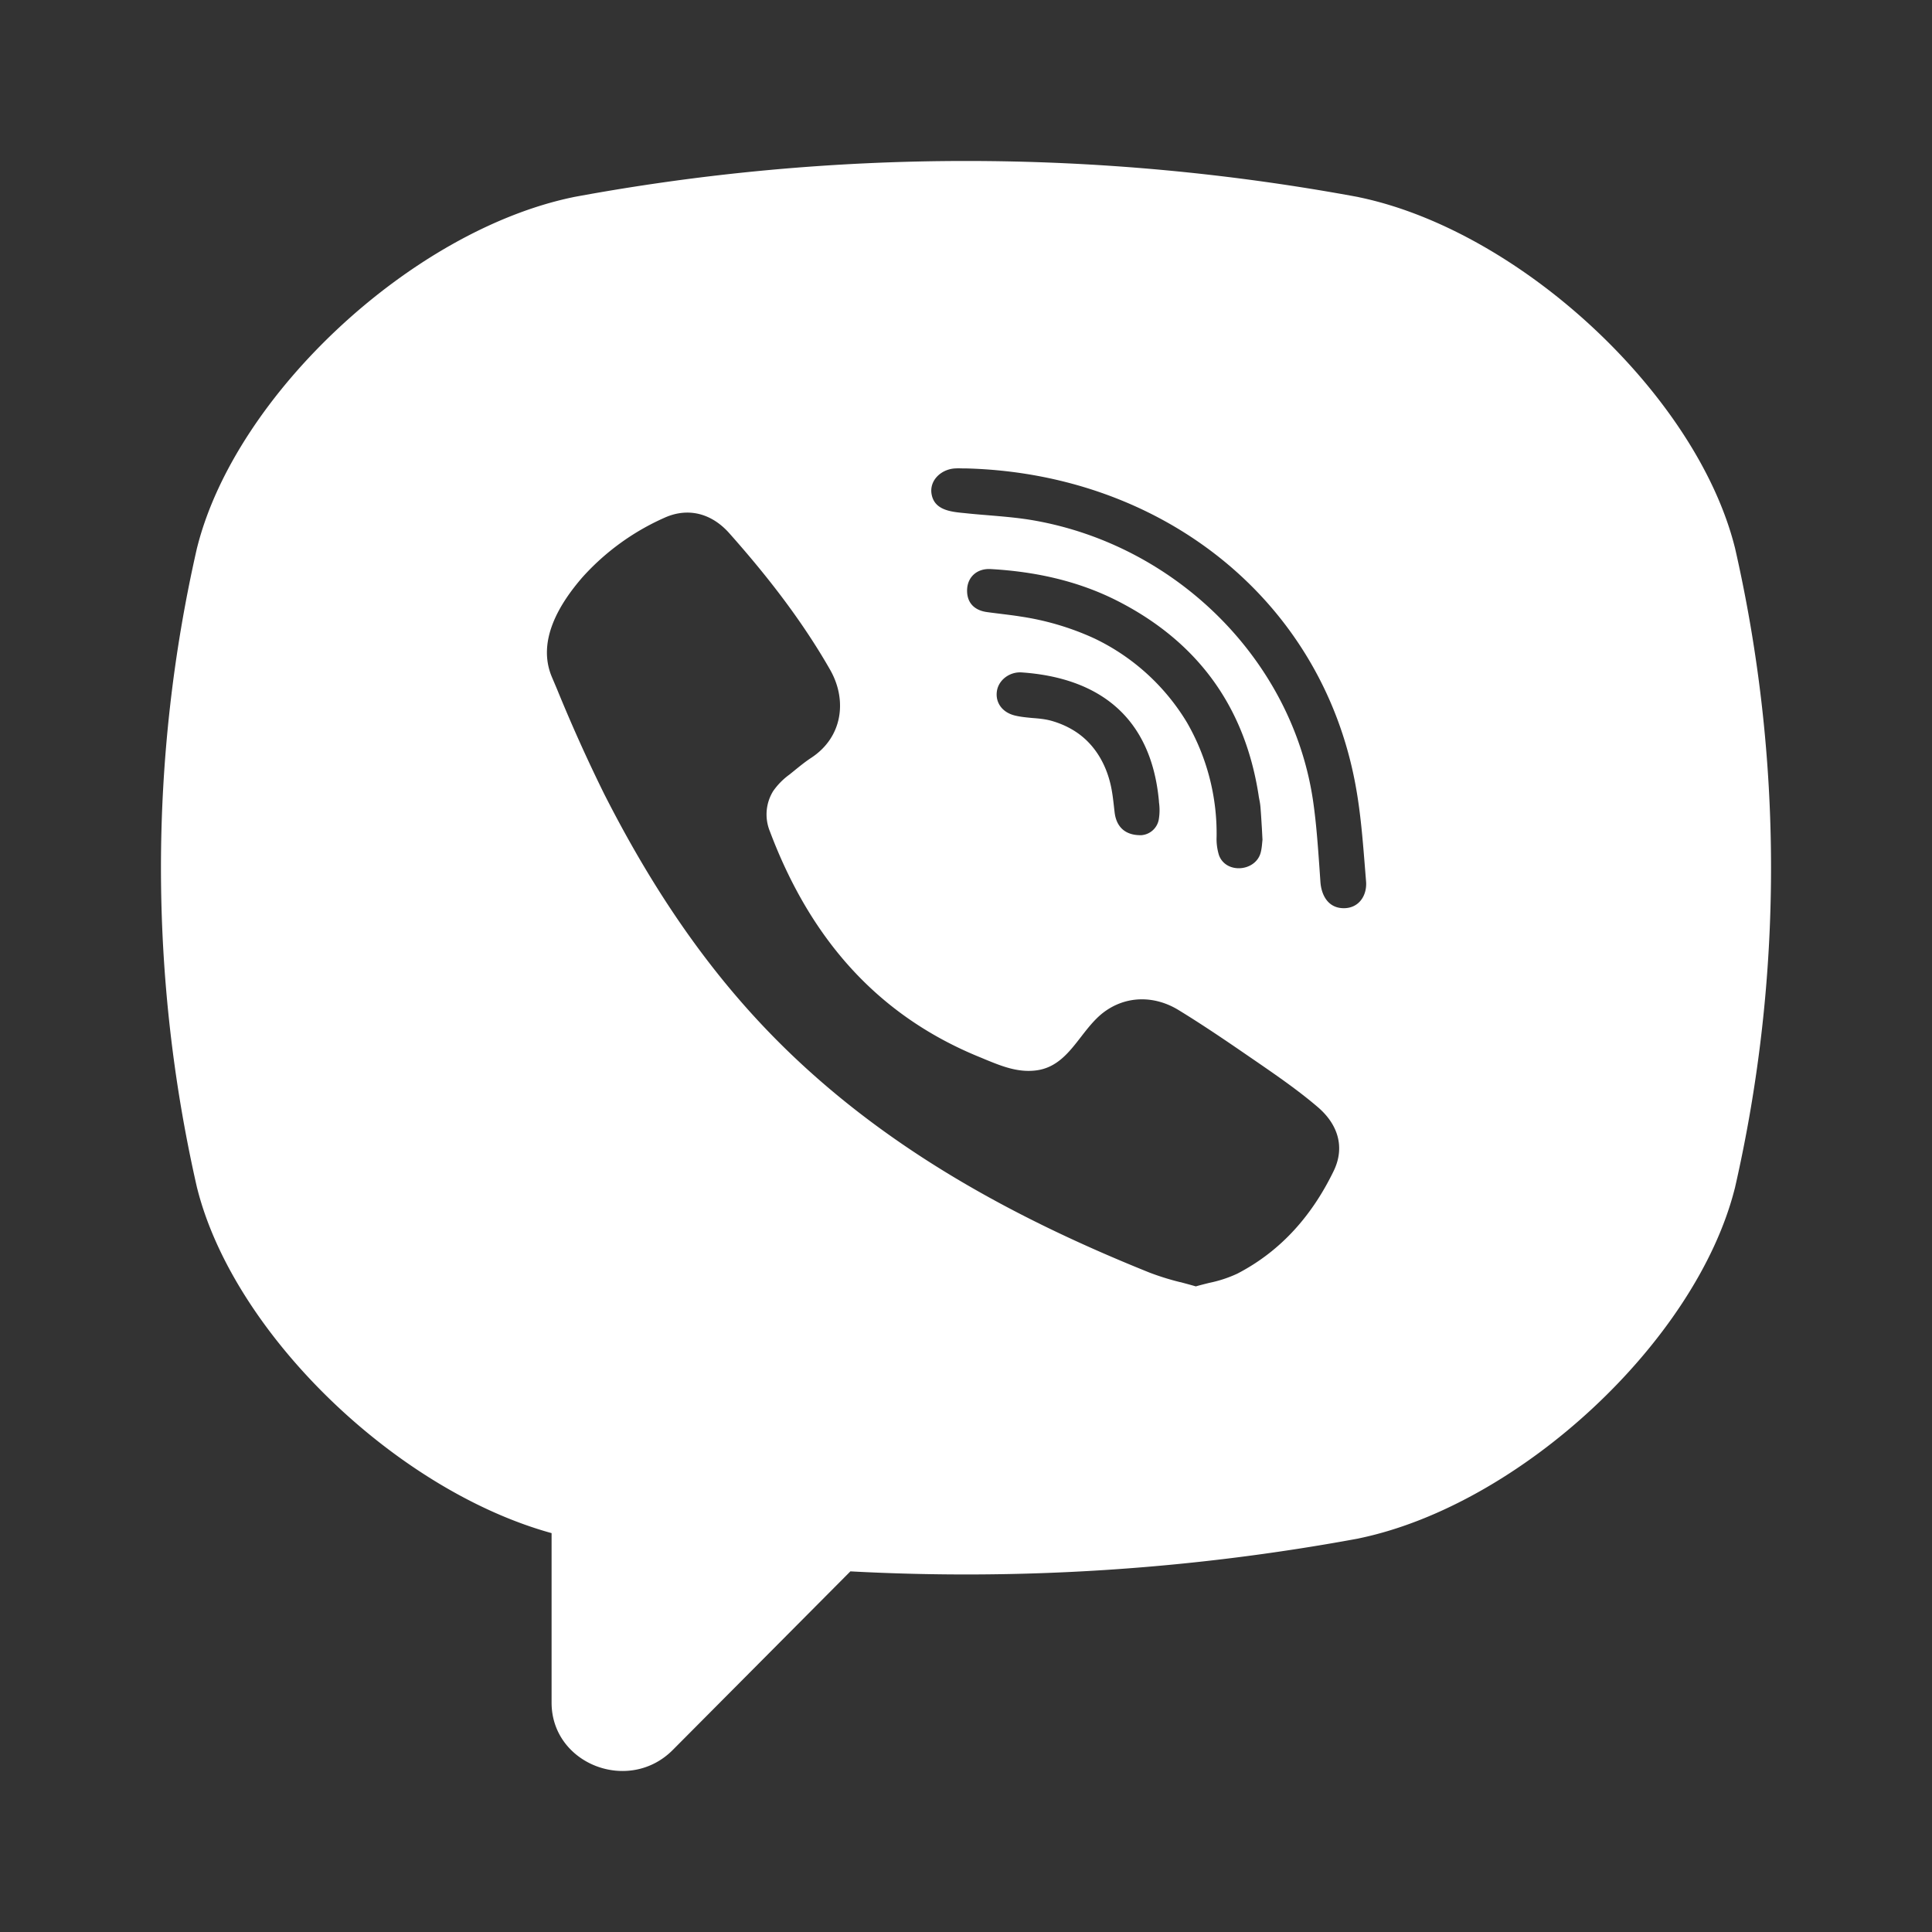 <svg width="24" height="24" fill="none" xmlns="http://www.w3.org/2000/svg"><rect width="100%" height="100%" fill="#333333" stroke="none"/><path d="M21.553 6.808l-.006-.023c-.483-1.887-2.658-3.912-4.656-4.333l-.022-.005a26.724 26.724 0 00-9.738 0l-.023.005c-1.997.421-4.172 2.446-4.655 4.333l-.006.023a17.854 17.854 0 000 7.944l.006.023c.462 1.806 2.475 3.739 4.399 4.27v2.106c0 .763.96 1.137 1.506.587l2.206-2.218a26.797 26.797 0 006.305-.407l.022-.005c1.998-.42 4.173-2.446 4.656-4.333l.006-.023a17.855 17.855 0 000-7.944zm-1.746 7.562c-.322 1.23-1.974 2.761-3.286 3.044-1.718.316-3.45.451-5.18.405a.125.125 0 00-.091.036l-1.61 1.6-1.714 1.7c-.125.127-.345.041-.345-.133v-3.49a.121.121 0 00-.102-.118c-1.313-.283-2.964-1.813-3.287-3.044a16.202 16.202 0 010-7.18c.323-1.23 1.974-2.76 3.288-3.044 3-.552 6.042-.552 9.042 0 1.313.283 2.964 1.813 3.286 3.044a16.187 16.187 0 010 7.18z" fill="#fff"/><path fill-rule="evenodd" clip-rule="evenodd" d="M3.5 14l3 4.5H7V21l.5.5H8l2.5-2.5 3-.5L18 18l2.5-3v-4l.5-4-3.5-3.5-4-1-6.5 1-2.5 1-2 5 1 4.5zm11.163 1.928a3.285 3.285 0 01-.38-.118c-1.85-.743-3.554-1.701-4.902-3.17-.767-.835-1.368-1.778-1.875-2.776a20.09 20.09 0 01-.586-1.302l-.064-.151c-.189-.446.089-.906.381-1.242a3.007 3.007 0 011.01-.734c.298-.138.592-.058.81.186.471.53.904 1.085 1.255 1.699.215.377.156.838-.235 1.094-.076.05-.147.108-.217.165l-.052.042a.869.869 0 00-.204.207.553.553 0 00-.04.5c.482 1.28 1.294 2.276 2.626 2.812l.057.024c.194.079.392.16.616.134.266-.03.415-.223.566-.418.082-.106.165-.212.266-.293.282-.222.642-.225.945-.04.304.186.598.386.89.587l.06.041c.267.184.532.366.778.576.255.217.342.502.199.796-.262.54-.644.988-1.195 1.274a1.56 1.56 0 01-.349.115c-.056.014-.113.028-.168.044-.065-.019-.13-.036-.192-.053zm2.176-6.175c-.426-2.315-2.414-3.869-4.834-3.934h-.04c-.034-.001-.067-.002-.1 0-.172.009-.324.148-.292.322.036.197.24.217.409.233l.029.003c.085.009.17.016.256.023.189.016.378.031.564.063 1.794.31 3.232 1.753 3.482 3.497.038.264.057.53.076.796l.014.203c.013.168.1.325.294.323.188-.002.286-.162.273-.33l-.012-.149c-.028-.351-.055-.704-.119-1.05zm-1.156.679l-.003.029c-.003.034-.007.085-.02.133-.065.235-.433.265-.518.028a.686.686 0 01-.029-.227 2.76 2.76 0 00-.37-1.423 2.703 2.703 0 00-1.148-1.041 3.384 3.384 0 00-.915-.272c-.086-.014-.173-.024-.259-.035a11.021 11.021 0 01-.157-.02c-.168-.022-.258-.125-.25-.285.008-.15.12-.258.29-.25.555.031 1.092.147 1.586.4 1.004.515 1.577 1.327 1.745 2.411.002.018.006.035.009.053a.762.762 0 01.014.094c.007.086.012.172.018.27l.007.135zm-1.837-.342c.021.18.13.289.332.285a.238.238 0 00.216-.191.696.696 0 00.003-.22v-.008c-.096-1.068-.767-1.538-1.705-1.603-.15-.01-.284.093-.307.226-.025.146.064.272.225.31.07.017.14.023.211.03.08.006.161.013.24.035.117.033.229.084.327.153.209.147.34.37.401.61.027.104.039.213.051.321l.006.052z" fill="#fff"/></svg>